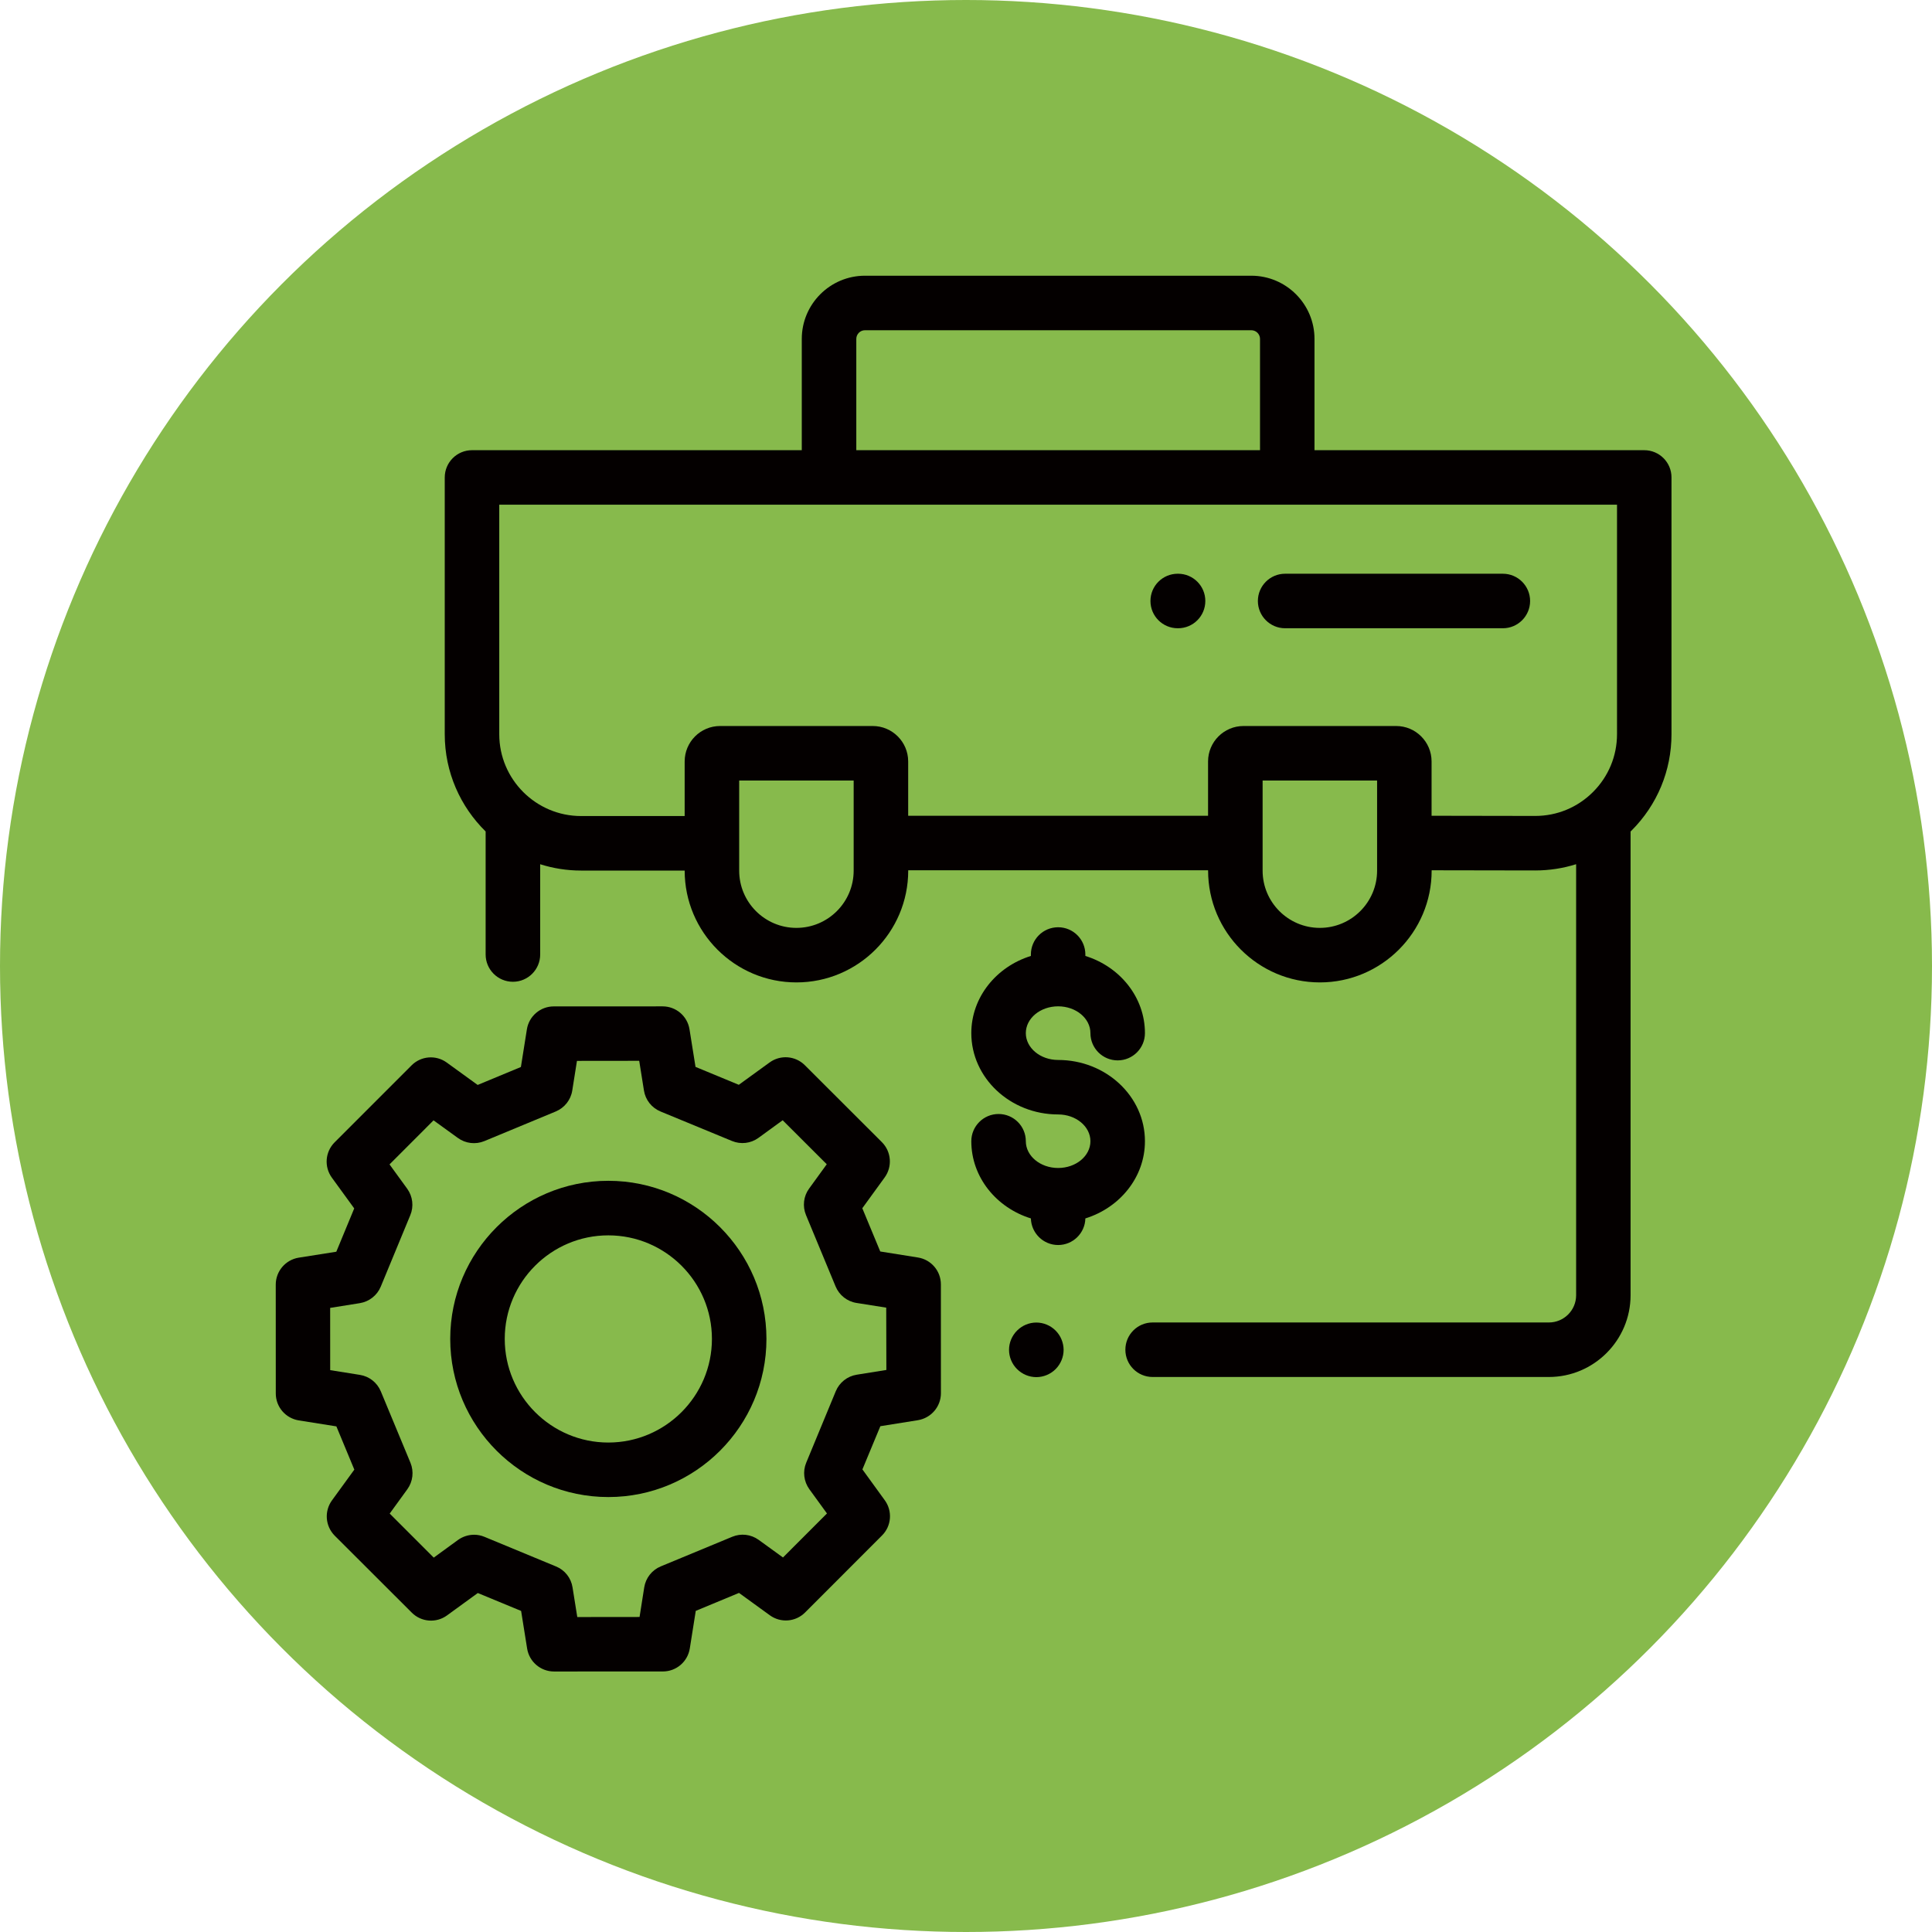 <?xml version="1.0" encoding="utf-8"?>
<!-- Generator: Adobe Illustrator 16.0.0, SVG Export Plug-In . SVG Version: 6.00 Build 0)  -->
<!DOCTYPE svg PUBLIC "-//W3C//DTD SVG 1.1//EN" "http://www.w3.org/Graphics/SVG/1.1/DTD/svg11.dtd">
<svg version="1.1" id="圖層_1" xmlns="http://www.w3.org/2000/svg" xmlns:xlink="http://www.w3.org/1999/xlink" x="0px" y="0px"
	 width="55px" height="55px" viewBox="0 0 55 55" enable-background="new 0 0 55 55" xml:space="preserve">
<circle fill="#87BA4C" cx="27.5" cy="27.5" r="27.5"/>
<g>
	<g>
		<path fill="#040000" d="M30.051,37.879c-0.145-0.146-0.344-0.229-0.549-0.229c-0.204,0-0.403,0.083-0.548,0.229
			c-0.146,0.145-0.229,0.344-0.229,0.548c0,0.205,0.083,0.404,0.229,0.549c0.145,0.145,0.344,0.228,0.548,0.228
			c0.205,0,0.404-0.083,0.549-0.228s0.228-0.344,0.228-0.549C30.278,38.223,30.195,38.023,30.051,37.879z"/>
	</g>
</g>
<g>
	<g>
		<path fill="#040000" d="M33.537,16.333h-0.01c-0.43,0-0.776,0.348-0.776,0.776s0.347,0.776,0.776,0.776h0.01
			c0.43,0,0.776-0.348,0.776-0.776S33.967,16.333,33.537,16.333z"/>
	</g>
</g>
<g>
	<g>
		<path fill="#040000" d="M42.784,16.333h-6.2c-0.428,0-0.775,0.348-0.775,0.776s0.348,0.776,0.775,0.776h6.2
			c0.427,0,0.775-0.348,0.775-0.776S43.211,16.333,42.784,16.333z"/>
	</g>
</g>
<g>
	<g>
		<path fill="#040000" d="M46.809,12.816h-9.388V9.648c0-0.992-0.807-1.799-1.8-1.799H24.624c-0.992,0-1.799,0.807-1.799,1.799
			v3.168h-9.388c-0.428,0-0.776,0.347-0.776,0.776v7.311c0,1.083,0.447,2.063,1.164,2.767v3.502c0,0.429,0.348,0.777,0.777,0.777
			c0.428,0,0.776-0.348,0.776-0.777v-2.569c0.367,0.116,0.758,0.18,1.164,0.18h2.949v0.001c0,1.755,1.427,3.183,3.182,3.183
			s3.182-1.428,3.182-3.183v-0.009h8.537v0.009c0,1.755,1.428,3.183,3.182,3.183s3.182-1.428,3.182-3.183v-0.009l2.947,0.005h0.003
			c0.4,0,0.791-0.061,1.163-0.178v12.271c0,0.428-0.348,0.775-0.776,0.775H32.813c-0.43,0-0.776,0.347-0.776,0.776
			s0.347,0.776,0.776,0.776h11.278c1.284,0,2.328-1.045,2.328-2.328V23.671c0.011-0.009,0.02-0.017,0.027-0.026
			c0.733-0.732,1.138-1.708,1.138-2.745v-7.308C47.585,13.164,47.238,12.816,46.809,12.816z M24.377,9.648
			c0-0.136,0.111-0.247,0.247-0.247h10.998c0.137,0,0.248,0.111,0.248,0.247v3.168H24.377V9.648z M24.302,24.785
			c0,0.899-0.731,1.63-1.63,1.63s-1.629-0.73-1.629-1.63V22.22h3.259V24.785z M39.203,24.785c0,0.899-0.731,1.63-1.63,1.63
			s-1.629-0.73-1.629-1.63V22.22h3.259V24.785z M46.033,20.9c0,0.622-0.243,1.207-0.684,1.647c-0.439,0.439-1.024,0.681-1.644,0.681
			c-0.001,0-0.001,0-0.001,0l-2.95-0.005v-1.546c0-0.557-0.452-1.009-1.008-1.009H35.4c-0.556,0-1.009,0.453-1.009,1.009v1.546
			h-8.537v-1.546c0-0.557-0.453-1.009-1.009-1.009h-4.346c-0.556,0-1.008,0.453-1.008,1.009v1.554h-2.949
			c-1.284,0-2.329-1.045-2.329-2.328v-6.535h31.82V20.9z"/>
	</g>
</g>
<g>
	<g>
		<path fill="#040000" d="M30.123,30.175c-0.507,0-0.92-0.343-0.92-0.764c0-0.422,0.413-0.763,0.92-0.763s0.919,0.341,0.919,0.763
			c0,0.429,0.348,0.776,0.776,0.776s0.776-0.348,0.776-0.776c0-1.022-0.712-1.892-1.696-2.197v-0.041
			c0-0.429-0.347-0.776-0.775-0.776c-0.43,0-0.776,0.347-0.776,0.776v0.041c-0.983,0.305-1.696,1.175-1.696,2.197
			c0,1.275,1.109,2.315,2.472,2.315c0.507,0,0.919,0.342,0.919,0.762c0,0.421-0.412,0.762-0.919,0.762s-0.92-0.341-0.92-0.762
			c0-0.428-0.348-0.775-0.776-0.775c-0.428,0-0.776,0.348-0.776,0.775c0,1.023,0.712,1.893,1.696,2.198
			c0.011,0.418,0.354,0.757,0.776,0.757s0.766-0.339,0.775-0.757c0.984-0.306,1.696-1.175,1.696-2.198
			C32.595,31.212,31.486,30.175,30.123,30.175z"/>
	</g>
</g>
<g>
	<g>
		<path fill="#040000" d="M17.318,33.615c-2.482,0-4.501,2.02-4.501,4.501c0,2.483,2.019,4.502,4.501,4.502
			c2.482,0,4.501-2.019,4.501-4.502C21.819,35.635,19.8,33.615,17.318,33.615z M17.318,41.066c-1.626,0-2.949-1.324-2.949-2.95
			s1.323-2.948,2.949-2.948c1.625,0,2.949,1.322,2.949,2.948S18.943,41.066,17.318,41.066z"/>
	</g>
</g>
<g>
	<g>
		<path fill="#040000" d="M26.785,36.564c0-0.383-0.278-0.707-0.655-0.766l-1.071-0.171l-0.511-1.231l0.637-0.877
			c0.224-0.309,0.19-0.735-0.08-1.005l-2.192-2.189c-0.27-0.27-0.695-0.304-1.004-0.079l-0.877,0.636l-1.232-0.51l-0.171-1.069
			c-0.06-0.378-0.385-0.654-0.766-0.654l0,0l-3.099,0.001c-0.381,0-0.706,0.278-0.765,0.655l-0.17,1.07l-1.231,0.511L12.72,30.25
			c-0.309-0.226-0.735-0.191-1.004,0.079l-2.19,2.191c-0.27,0.27-0.303,0.696-0.079,1.005l0.637,0.876l-0.51,1.233l-1.07,0.169
			c-0.376,0.061-0.654,0.386-0.654,0.768l0.001,3.098c0,0.383,0.278,0.706,0.655,0.767l1.07,0.17l0.511,1.231L9.45,42.713
			c-0.224,0.31-0.19,0.735,0.08,1.006l2.192,2.189c0.27,0.271,0.696,0.304,1.004,0.079l0.876-0.637l1.233,0.51l0.171,1.07
			c0.06,0.377,0.385,0.654,0.766,0.654l0,0l3.099-0.001c0.382,0,0.706-0.278,0.766-0.654l0.17-1.071l1.231-0.511l0.877,0.636
			c0.309,0.225,0.735,0.191,1.004-0.079l2.19-2.192c0.27-0.269,0.303-0.695,0.079-1.003l-0.637-0.878l0.511-1.23l1.069-0.171
			c0.377-0.062,0.655-0.386,0.655-0.768L26.785,36.564z M24.389,39.135c-0.268,0.043-0.493,0.222-0.596,0.47l-0.842,2.036
			c-0.103,0.248-0.069,0.534,0.089,0.753l0.502,0.691l-1.252,1.253l-0.693-0.502c-0.219-0.158-0.503-0.191-0.753-0.087l-2.034,0.843
			c-0.25,0.104-0.427,0.328-0.47,0.596l-0.133,0.844l-1.773,0.002l-0.135-0.845c-0.042-0.268-0.22-0.493-0.47-0.595l-2.036-0.843
			c-0.095-0.04-0.196-0.06-0.296-0.06c-0.162,0-0.322,0.051-0.457,0.147l-0.692,0.504l-1.254-1.254l0.502-0.692
			c0.158-0.219,0.192-0.502,0.089-0.754l-0.844-2.033c-0.104-0.249-0.328-0.427-0.595-0.469l-0.846-0.135l-0.001-1.772l0.844-0.135
			c0.267-0.043,0.493-0.221,0.596-0.469l0.842-2.037c0.103-0.247,0.069-0.533-0.089-0.752l-0.503-0.692l1.253-1.254l0.694,0.502
			c0.218,0.158,0.503,0.191,0.752,0.089l2.034-0.844c0.249-0.104,0.427-0.329,0.469-0.595l0.134-0.845l1.772-0.002l0.135,0.846
			c0.042,0.267,0.22,0.492,0.47,0.596l2.035,0.84c0.25,0.104,0.535,0.071,0.753-0.087l0.691-0.503l1.255,1.253l-0.503,0.693
			c-0.158,0.217-0.192,0.502-0.088,0.753l0.843,2.033c0.104,0.249,0.329,0.427,0.595,0.469l0.846,0.134L25.233,39L24.389,39.135z"/>
	</g>
</g>
</svg>
